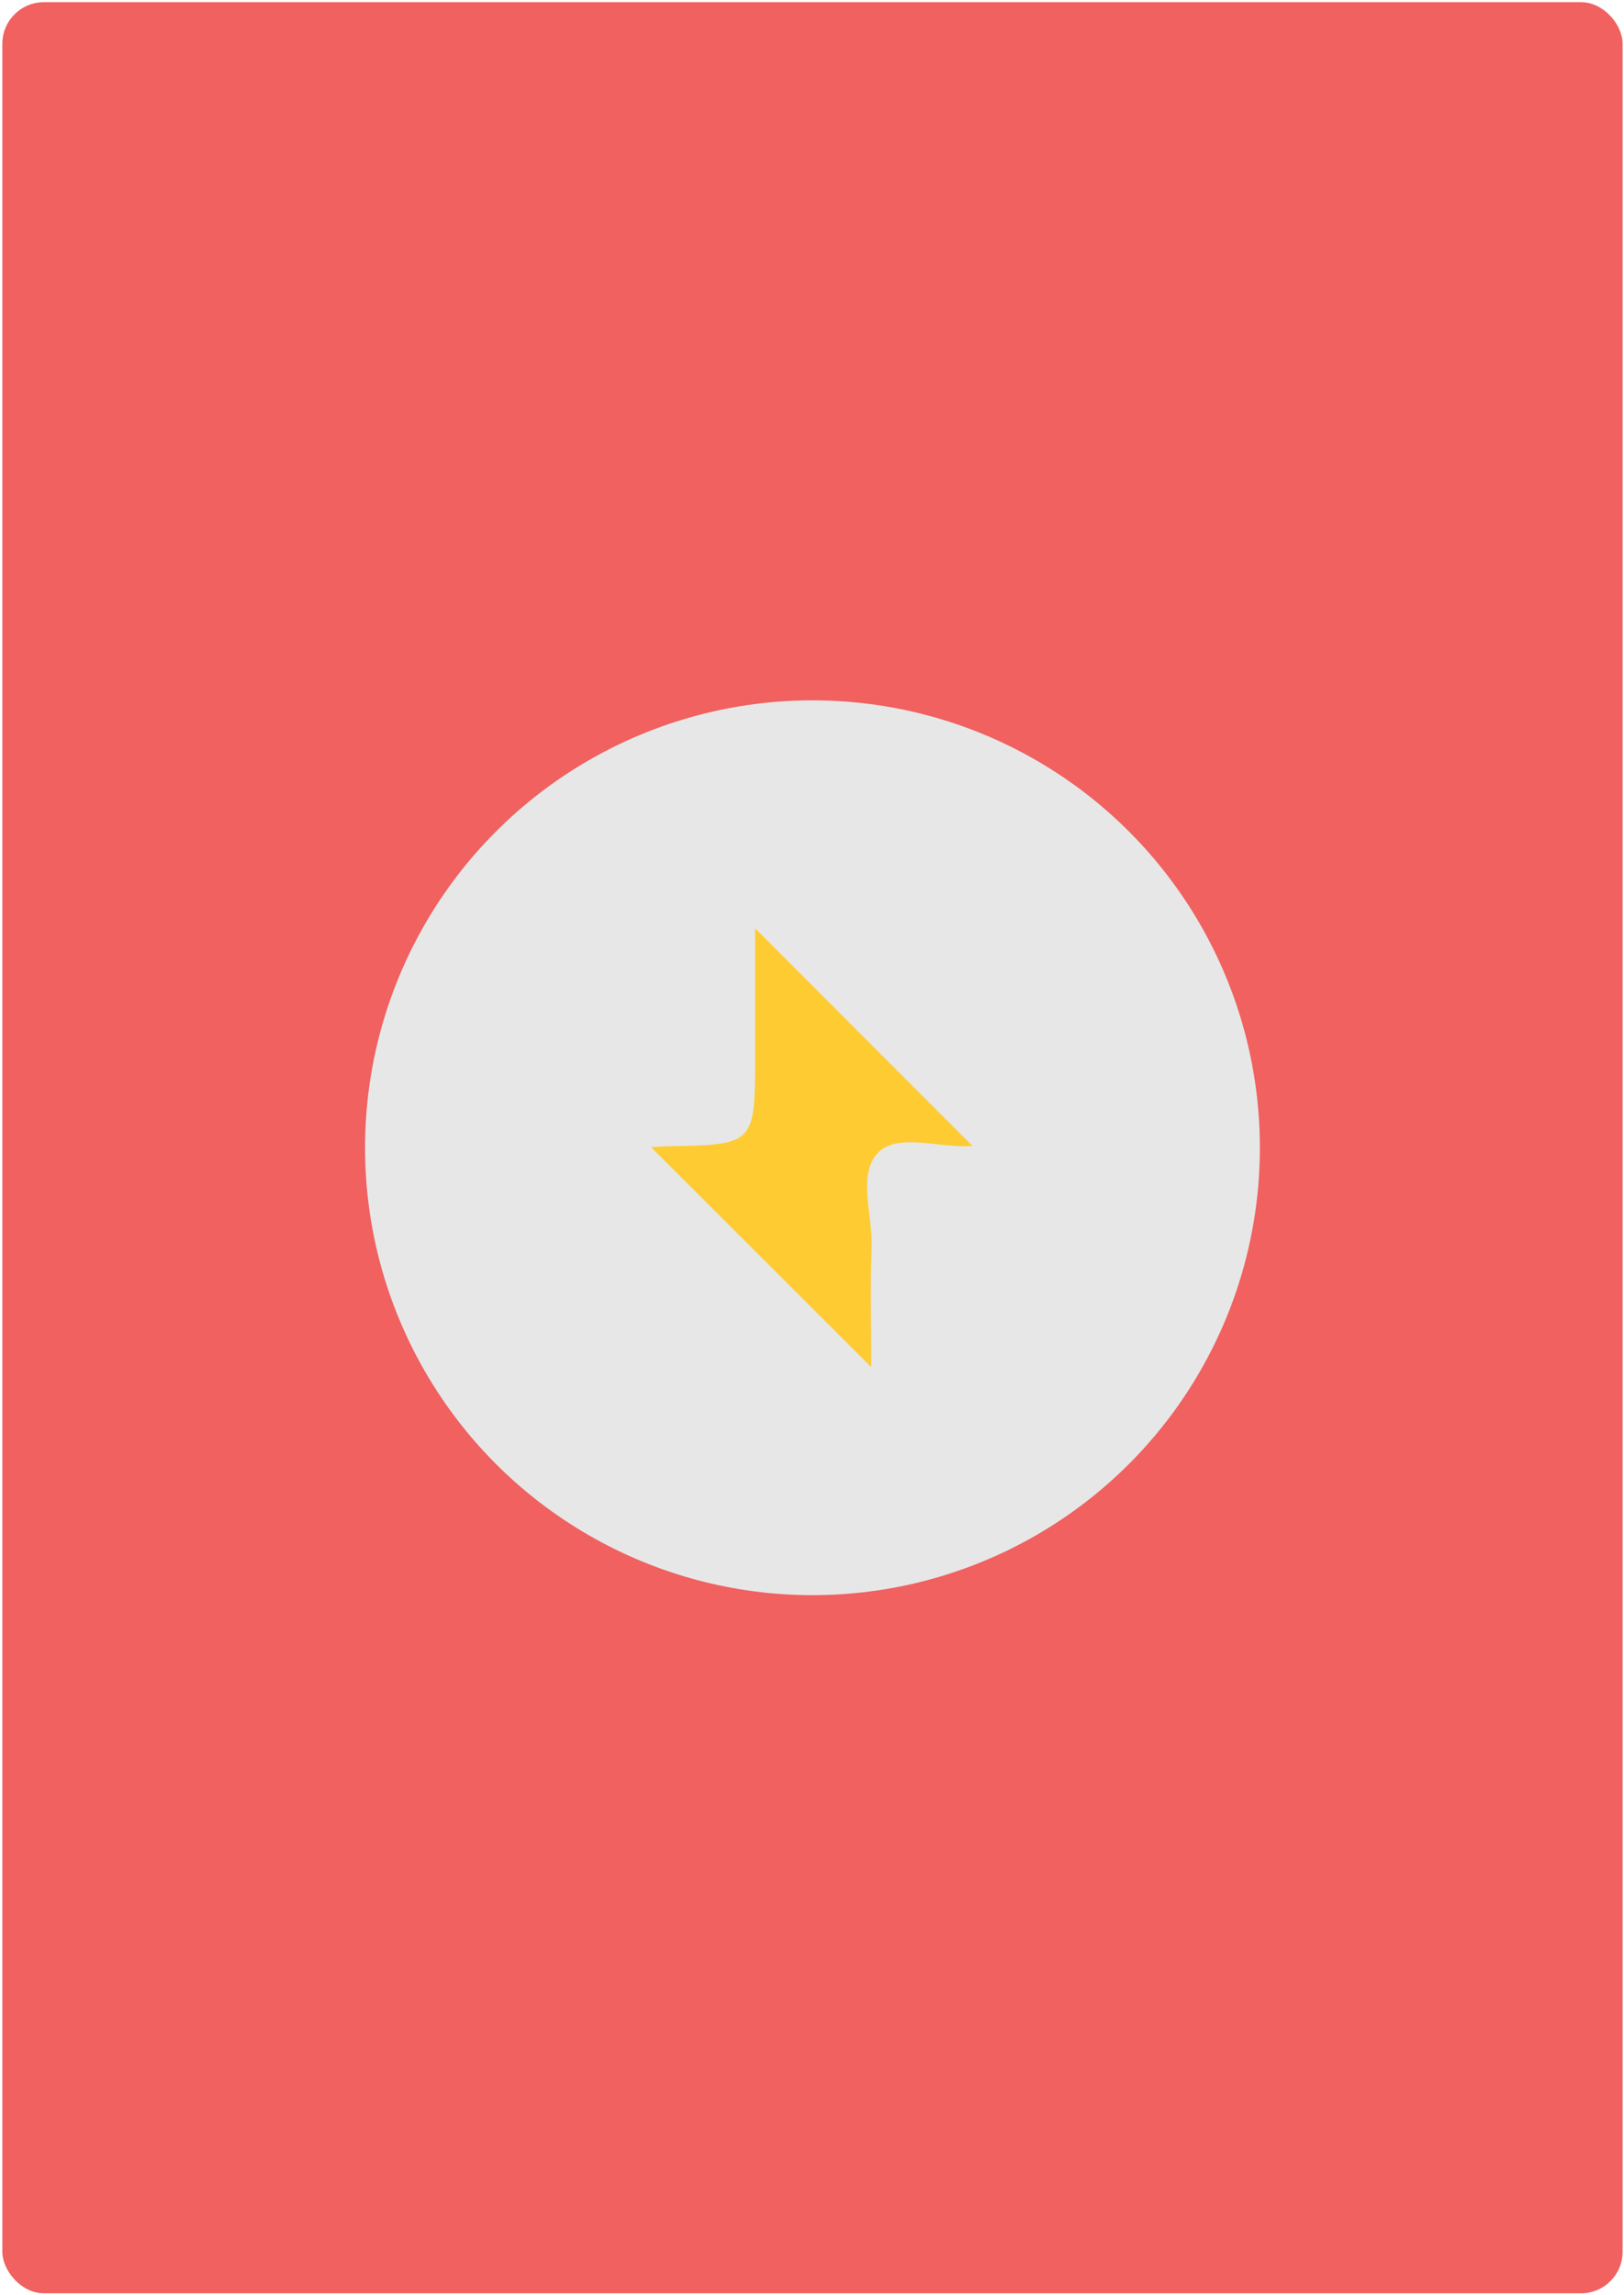 <svg id="Layer_1" data-name="Layer 1" xmlns="http://www.w3.org/2000/svg" viewBox="0 0 867.5 1225.89"><defs><style>.cls-1{fill:#f06160;}.cls-2{fill:#e7e7e7;}.cls-3{fill:#ffcb33;}</style></defs><title>card4</title><rect id="_Rectangle_" data-name="&lt;Rectangle&gt;" class="cls-1" x="1.25" y="1.16" width="865.5" height="1223.89" rx="22.21" ry="22.21"/><circle id="_Ellipse_" data-name="&lt;Ellipse&gt;" class="cls-2" cx="434" cy="613.11" r="239"/><path id="_Path_" data-name="&lt;Path&gt;" class="cls-3" d="M519.32,612c1.85-.41.47.09-.93.18-16.77,1.12-38.55-7-49.05,3.3-11.58,11.33-3.12,33.51-3.75,50.92-.79,21.75-.19,43.55-.19,63.9L347.79,612.83c1.63-.11,5-.46,8.46-.52,47.11-.8,47.11-.79,47.11-49V495.9Z"/></svg>